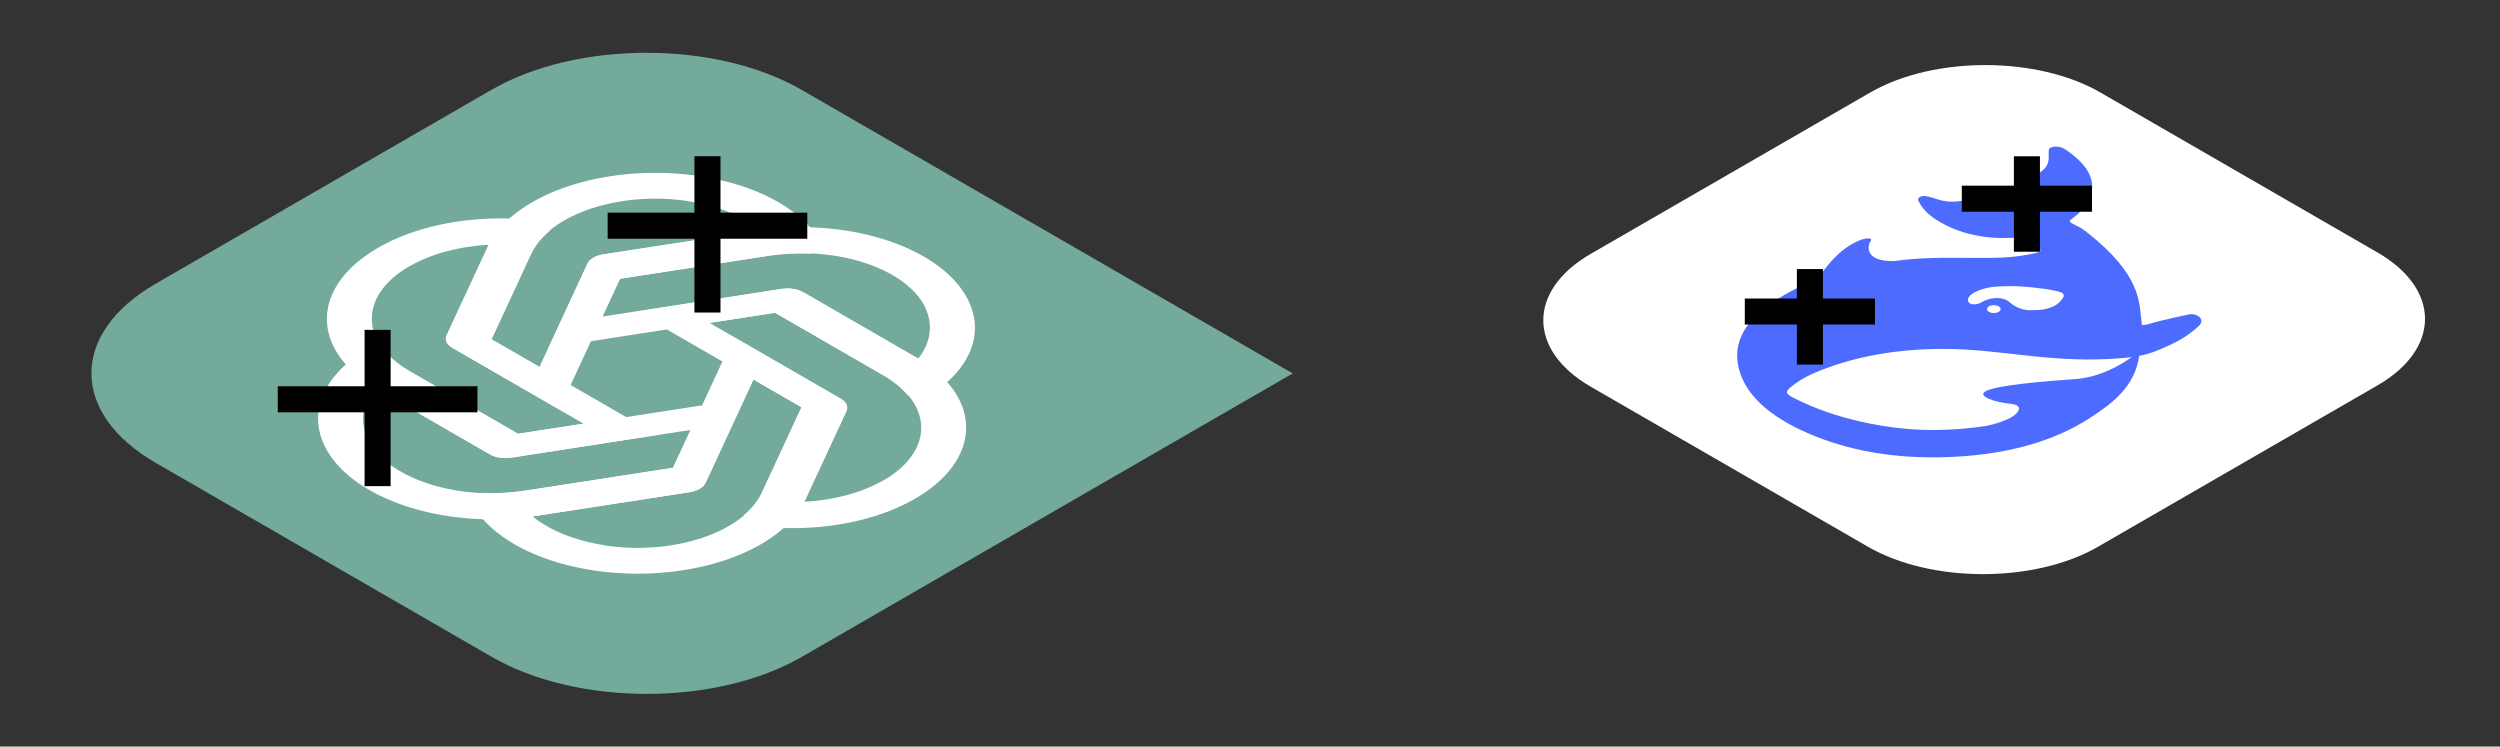 <svg width="288" height="86" viewBox="0 0 288 86" fill="none" xmlns="http://www.w3.org/2000/svg">
<rect x="0" y="0" width="288" height="86" fill="#333333" stroke="none"/>
<g clip-path="url(#clip0_1_780)">
<path d="M17.935 53.319C8.064 47.62 8.064 38.38 17.935 32.681L56.602 10.357C66.476 4.656 82.48 4.656 92.352 10.355L148.925 43.018L92.383 75.663C82.511 81.362 66.507 81.362 56.636 75.663L17.935 53.319Z" fill="#74AA9C"/>
<path d="M43.535 28.556C37.406 32.095 35.902 37.513 39.824 41.969L43.136 44.671L56.382 52.319C57.044 52.701 57.973 52.844 58.883 52.712L75.692 50.103L57.49 39.594L57.493 39.592L56.629 39.093L61.189 29.262C61.629 28.311 62.352 27.416 63.314 26.611L58.75 25.176C53.073 24.994 47.535 26.226 43.535 28.556ZM47.173 30.656L47.173 30.677C49.64 29.253 52.862 28.375 56.335 28.19C56.295 28.256 56.239 28.399 56.184 28.495L51.451 38.648C51.203 39.163 51.469 39.71 52.132 40.092L67.216 48.801L59.648 49.976L47.179 42.777C41.384 39.435 41.381 34.011 47.173 30.656Z" fill="white"/>
<path d="M80.673 20.306C72.3 19.011 63.42 20.968 58.698 25.157L56.3 28.165L51.452 38.611C51.21 39.133 51.46 39.669 52.113 40.058L64.431 47.158L71.094 32.803L71.098 32.803L71.414 32.122L88.441 29.486C90.088 29.23 91.792 29.145 93.479 29.224L93.35 26.224C90.784 23.294 86.168 21.141 80.673 20.306ZM79.342 23.175L79.309 23.186C82.68 23.707 85.607 24.88 87.623 26.523C87.503 26.536 87.261 26.58 87.088 26.6L69.492 29.31C68.596 29.444 67.909 29.85 67.666 30.373L62.145 42.27L56.6 39.072L61.164 29.239C63.279 24.67 71.414 21.957 79.342 23.175Z" fill="white"/>
<path d="M111.616 34.751C109.372 29.917 101.996 26.455 93.352 26.188L87.643 26.493L69.549 29.293C68.644 29.432 67.965 29.825 67.708 30.346L63.217 40.056L88.082 36.209L88.083 36.211L89.263 36.029L101.73 43.224C102.937 43.92 103.917 44.729 104.643 45.612L109.078 44.048C112.19 41.3 113.112 37.916 111.616 34.751ZM106.647 35.519L106.615 35.508C107.518 37.454 107.223 39.504 105.765 41.334C105.686 41.281 105.5 41.181 105.383 41.105L92.52 33.662C91.871 33.281 90.918 33.141 90.013 33.281L69.407 36.468L71.43 32.097L88.463 29.462C96.373 28.235 104.511 30.946 106.647 35.519Z" fill="white"/>
<path d="M105.421 57.444C111.55 53.905 113.054 48.487 109.132 44.031L105.82 41.329L92.575 33.681C91.912 33.299 90.983 33.156 90.073 33.288L73.264 35.897L91.466 46.406L91.463 46.408L92.327 46.907L87.767 56.738C87.328 57.69 86.604 58.584 85.642 59.389L90.207 60.824C95.884 61.006 101.422 59.775 105.421 57.444ZM101.784 55.344L101.784 55.323C99.317 56.747 96.094 57.624 92.621 57.81C92.661 57.744 92.717 57.601 92.773 57.505L97.506 47.352C97.753 46.837 97.487 46.29 96.825 45.908L81.74 37.199L89.309 36.024L101.778 43.223C107.572 46.565 107.575 51.989 101.784 55.344Z" fill="white"/>
<path d="M68.283 65.694C76.656 66.989 85.536 65.031 90.258 60.843L92.656 57.836L97.504 47.389C97.746 46.867 97.497 46.331 96.843 45.942L84.525 38.842L77.863 53.197L77.858 53.197L77.542 53.878L60.515 56.514C58.869 56.77 57.164 56.855 55.477 56.776L55.607 59.776C58.172 62.706 62.788 64.859 68.283 65.694ZM69.615 62.825L69.647 62.814C66.277 62.293 63.349 61.12 61.334 59.477C61.453 59.464 61.695 59.42 61.868 59.4L79.464 56.69C80.36 56.556 81.047 56.15 81.29 55.627L86.811 43.73L92.357 46.928L87.793 56.761C85.677 61.33 77.542 64.043 69.615 62.825Z" fill="white"/>
<path d="M37.34 51.249C39.584 56.083 46.96 59.545 55.604 59.812L61.314 59.507L79.408 56.708C80.312 56.568 80.991 56.175 81.248 55.654L85.739 45.944L60.874 49.791L60.873 49.789L59.694 49.971L47.226 42.776C46.019 42.08 45.039 41.271 44.313 40.388L39.878 41.952C36.766 44.7 35.844 48.084 37.34 51.249ZM42.309 50.481L42.341 50.492C41.438 48.546 41.733 46.496 43.191 44.666C43.27 44.719 43.457 44.819 43.574 44.895L56.437 52.338C57.085 52.719 58.038 52.859 58.943 52.719L79.549 49.532L77.526 53.903L60.493 56.538C52.583 57.764 44.445 55.054 42.309 50.481Z" fill="white"/>
<path d="M43.5 38V56M32 46H55" stroke="black" stroke-width="3"/>
<path d="M81.5 18V36M70 26H93" stroke="black" stroke-width="3"/>
</g>
<g clip-path="url(#clip1_1_780)">
<path fill-rule="evenodd" clip-rule="evenodd" d="M183.257 29.242L215.453 10.654C222.744 6.444 234.676 6.444 241.967 10.654L273.892 29.086C281.184 33.296 281.184 40.184 273.892 44.394L241.696 62.982C234.405 67.192 222.474 67.192 215.182 62.982L183.257 44.55C175.966 40.34 175.966 33.452 183.257 29.242Z" fill="white"/>
<path d="M236.515 16.921C235.831 17.056 236.062 17.417 236.012 17.698C235.99 17.791 236.003 17.889 236.01 17.982C236.056 18.782 235.743 19.506 234.663 20.065C233.083 20.88 232.275 21.89 232.29 23.202C230.639 22.526 228.999 22.5 227.244 22.889C226.328 23.093 225.405 23.302 224.349 23.206C223.604 23.134 223.034 22.903 222.401 22.717C222.015 22.608 221.621 22.495 221.24 22.658C220.824 22.833 220.984 23.089 221.096 23.317C221.564 24.239 222.482 25.022 223.655 25.674C226.296 27.142 229.454 27.702 233.096 27.294C233.511 27.249 233.743 27.309 233.911 27.496C234.269 27.873 234.584 28.259 234.934 28.64C235.158 28.884 235.08 29.01 234.594 29.129C232.903 29.53 231.134 29.699 229.332 29.71C226.291 29.739 223.243 29.593 220.208 29.854C219.506 29.915 218.808 29.99 218.116 30.081C214.61 30.11 215.203 28.13 215.5 27.764C215.812 27.381 214.89 27.216 213.323 28.129C211.756 29.042 210.843 30.177 209.71 31.642C209.547 31.858 209.342 32.065 209.115 32.269C207.134 33.048 205.334 34.006 203.731 35.167C200.707 37.35 199.598 39.847 200.346 42.586C201.247 45.877 204.432 48.367 209.034 50.226C213.883 52.186 219.399 52.942 225.3 52.616C231.419 52.277 236.635 50.831 240.78 48.138C243.301 46.504 245.921 44.578 246.437 40.996C247.705 40.75 248.763 40.334 250.365 39.555C251.607 38.96 252.539 38.235 253.211 37.645C254.257 36.716 252.937 36.06 252.232 36.207C246.532 37.407 248.123 37.34 246.749 37.443C246.388 34.952 246.937 31.83 240.23 26.613C239.697 26.199 239.226 26.017 238.707 25.733C238.391 25.559 238.342 25.45 238.66 25.225C239.521 24.598 240.201 23.898 240.591 23.121C241.735 20.872 240.49 18.979 238.02 17.276C237.641 17.017 237.17 16.794 236.515 16.921L236.515 16.921ZM238.949 43.681C232.216 44.147 229.412 44.639 228.699 45.099C228.036 45.531 228.97 45.924 229.652 46.138C230.334 46.345 230.904 46.429 231.656 46.522C232.163 46.578 232.754 46.755 232.54 47.268C232.077 48.403 228.963 49.041 228.815 49.07C224.912 49.653 220.948 49.736 216.889 49.064C212.978 48.419 209.47 47.332 206.457 45.747C205.727 45.366 205.685 45.106 206.251 44.633C206.993 44.01 207.896 43.448 208.94 42.999C213.349 41.103 218.344 40.205 223.814 40.193C226.933 40.184 229.973 40.57 233.005 40.91C236.228 41.271 239.458 41.522 242.74 41.363C243.894 41.304 244.796 41.246 245.571 41.139C244.285 42.068 241.906 43.482 238.949 43.681ZM229.016 35.842C228.834 35.667 228.874 35.439 229.138 35.287C229.203 35.249 229.28 35.219 229.364 35.197C229.469 35.169 229.582 35.152 229.702 35.156C229.899 35.156 230.096 35.204 230.243 35.289C230.552 35.468 230.551 35.752 230.24 35.931C230.11 36.008 229.937 36.055 229.752 36.063C229.568 36.072 229.384 36.041 229.234 35.978C229.147 35.941 229.072 35.895 229.016 35.842ZM237.516 34.498C237.331 34.737 237.123 34.96 236.847 35.133C236.339 35.459 235.536 35.671 234.951 35.701C234.043 35.747 233.459 35.817 232.587 35.485C232.214 35.343 231.772 35.047 231.555 34.856C231.092 34.442 230.571 34.305 229.811 34.347C229.192 34.38 228.684 34.584 228.211 34.857C228.034 34.959 227.795 35.008 227.612 35.041C227.316 35.099 226.908 35.05 226.761 34.786C226.712 34.701 226.714 34.425 226.728 34.368C227.005 33.786 227.866 33.427 228.824 33.19C229.719 32.973 230.677 32.972 232.042 32.962C233.562 33.024 233.914 33.081 234.928 33.201C235.723 33.293 236.504 33.41 237.263 33.62C237.657 33.731 237.815 33.929 237.714 34.191C237.674 34.297 237.592 34.399 237.516 34.498Z" fill="#4D6BFE"/>
<path d="M208.5 31V42M201 35.889H216" stroke="black" stroke-width="3"/>
<path d="M233.5 18V29M226 22.889H241" stroke="black" stroke-width="3"/>
</g>
<defs>
<clipPath id="clip0_1_780">
<rect width="86" height="86" fill="white" transform="matrix(0.866 -0.5 0.866 0.5 0 43)"/>
</clipPath>
<clipPath id="clip1_1_780">
<rect width="67.792" height="67.48" fill="white" transform="matrix(0.866 -0.5 0.866 0.5 170 36.896)"/>
</clipPath>
</defs>
</svg>
